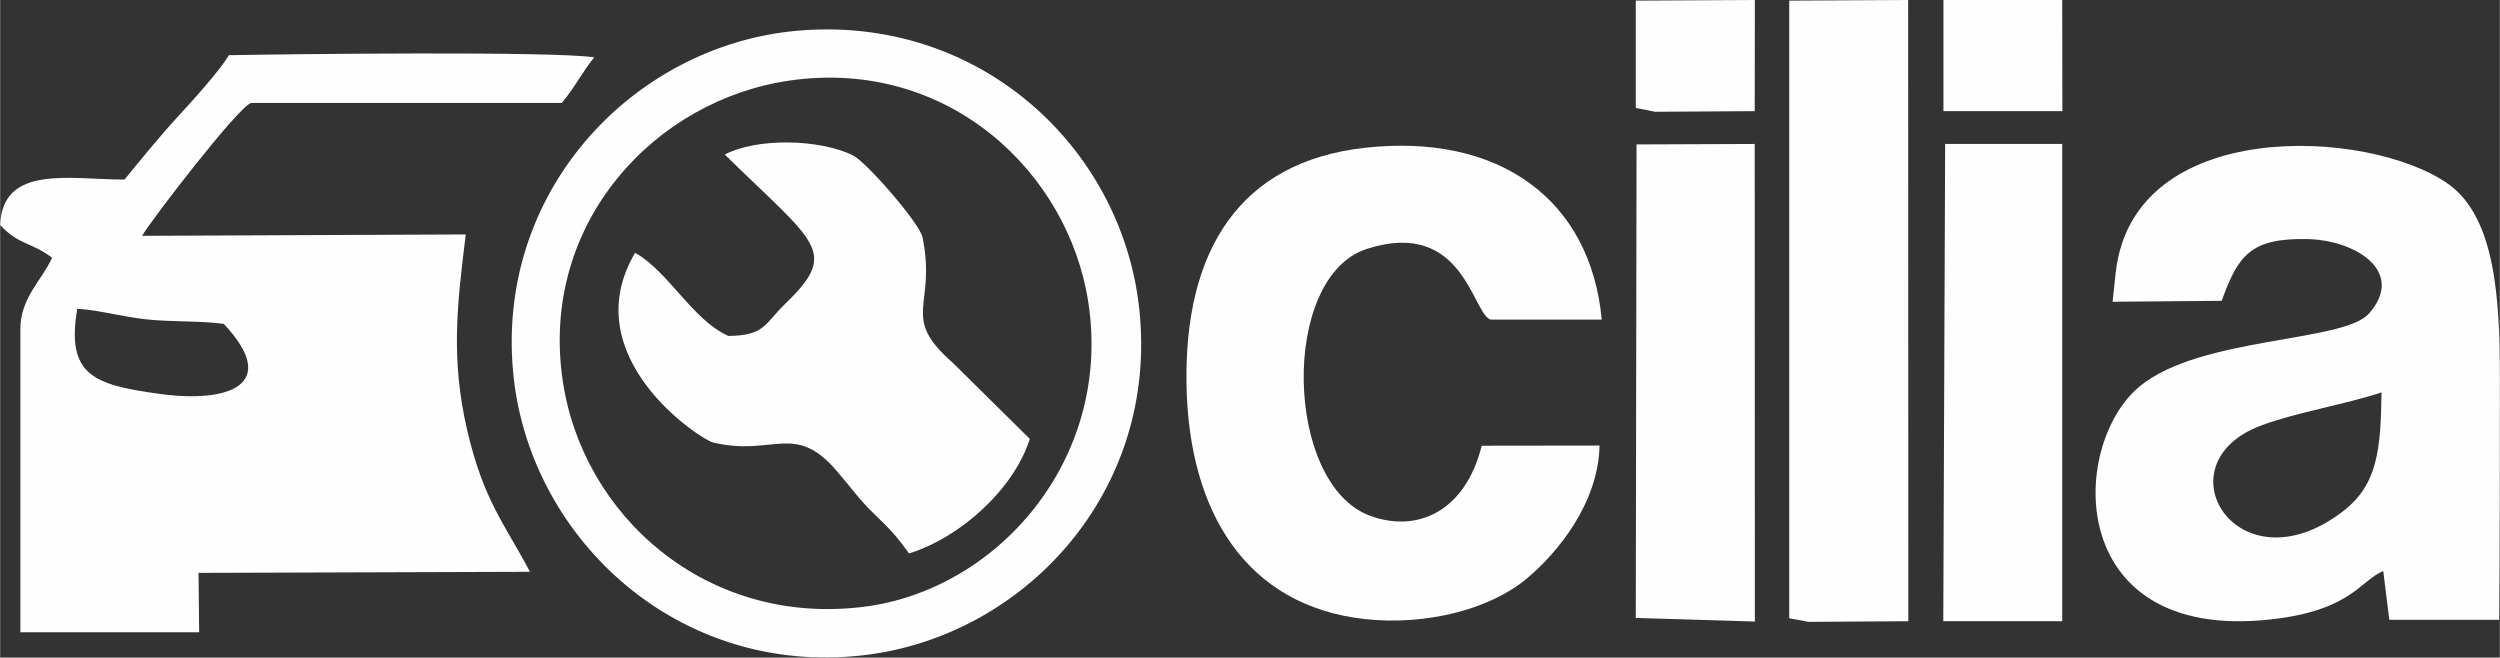 <?xml version="1.0" encoding="UTF-8"?>
<!DOCTYPE svg PUBLIC "-//W3C//DTD SVG 1.1//EN" "http://www.w3.org/Graphics/SVG/1.1/DTD/svg11.dtd">
<!-- Creator: CorelDRAW X7 -->
<svg xmlns="http://www.w3.org/2000/svg" xml:space="preserve" width="160.791mm" height="42.295mm" version="1.1" style="shape-rendering:geometricPrecision; text-rendering:geometricPrecision; image-rendering:optimizeQuality; fill-rule:evenodd; clip-rule:evenodd"
viewBox="0 0 16079 4230"
 xmlns:xlink="http://www.w3.org/1999/xlink">
 <rect x="0" y="0" width="16079" height="4230" fill="#333333" stroke="none"/>
 <defs>
  <style type="text/css">
   <![CDATA[
    .fil0 {fill:#FEFEFE}
   ]]>
  </style>
 </defs>
 <g id="Camada_x0020_1">
  <g id="_2143101918480">
   <path class="fil0" d="M1021 2533c-418,-58 -598,-118 -525,-547 144,9 280,50 443,68 161,18 337,8 499,29 366,388 39,514 -417,450zm-221 -1378c-352,0 -784,-98 -800,292 120,131 198,108 334,211 -68,149 -204,258 -204,459l0 1950 1150 0 -4 -382 2132 -7c-165,-311 -299,-461 -403,-907 -107,-462 -67,-800 -10,-1263l-2082 9c44,-82 622,-836 702,-855l1998 0c83,-99 141,-214 209,-293 -262,-41 -1972,-21 -2351,-14 -57,99 -243,303 -334,402 -99,107 -243,282 -337,398z"/>
   <path class="fil0" d="M15318 2524c-5,377 -28,598 -252,768 -675,513 -1184,-310 -520,-556 226,-84 529,-132 772,-212zm-1710 -770l-20 187 702 -6c104,-289 183,-406 555,-397 309,8 628,210 393,478 -164,188 -1081,147 -1473,467 -467,382 -488,1686 899,1494 464,-64 523,-246 665,-304l39 314 706 0c5,-517 5,-1035 5,-1552 0,-501 -25,-1036 -334,-1253 -511,-359 -2026,-434 -2137,572z"/>
   <path class="fil0" d="M10288 2866l-758 1c-106,425 -417,563 -720,450 -549,-204 -578,-1536 -19,-1716 624,-201 680,423 797,455l714 0c-72,-776 -664,-1202 -1526,-1105 -803,90 -1159,660 -1145,1519 13,819 380,1426 1146,1512 399,44 809,-65 1041,-259 198,-165 462,-484 470,-857z"/>
   <path class="fil0" d="M5079 518c1016,-146 1794,589 1921,1430 153,1008 -587,1852 -1452,1956 -1012,123 -1805,-592 -1930,-1460 -147,-1012 596,-1802 1461,-1926zm35 -319c-1049,100 -1945,1044 -1810,2237 118,1034 1057,1916 2247,1779 1031,-118 1909,-1050 1775,-2239 -117,-1034 -1035,-1888 -2212,-1777z"/>
   <path class="fil0" d="M4661 994c586,575 740,621 389,960 -134,129 -129,204 -366,207 -232,-104 -385,-415 -600,-535 -393,670 422,1201 501,1220 391,94 525,-138 802,190 83,97 142,180 230,265 109,104 154,153 229,259 337,-105 677,-419 777,-737l-496 -490c-342,-300 -102,-358 -194,-807 -19,-91 -362,-485 -448,-527 -220,-107 -621,-112 -824,-5z"/>
   <polygon class="fil0" points="11508,3977 11633,4000 12274,3996 12273,0 11508,4 "/>
   <polygon class="fil0" points="10521,3975 11287,3998 11286,926 10526,929 "/>
   <polygon class="fil0" points="12499,3996 13264,3996 13264,926 12511,926 "/>
   <polygon class="fil0" points="12500,715 13265,715 13264,0 12500,0 "/>
   <polygon class="fil0" points="10521,694 10645,719 11286,715 11287,0 10521,4 "/>
  </g>
 </g>
</svg>
